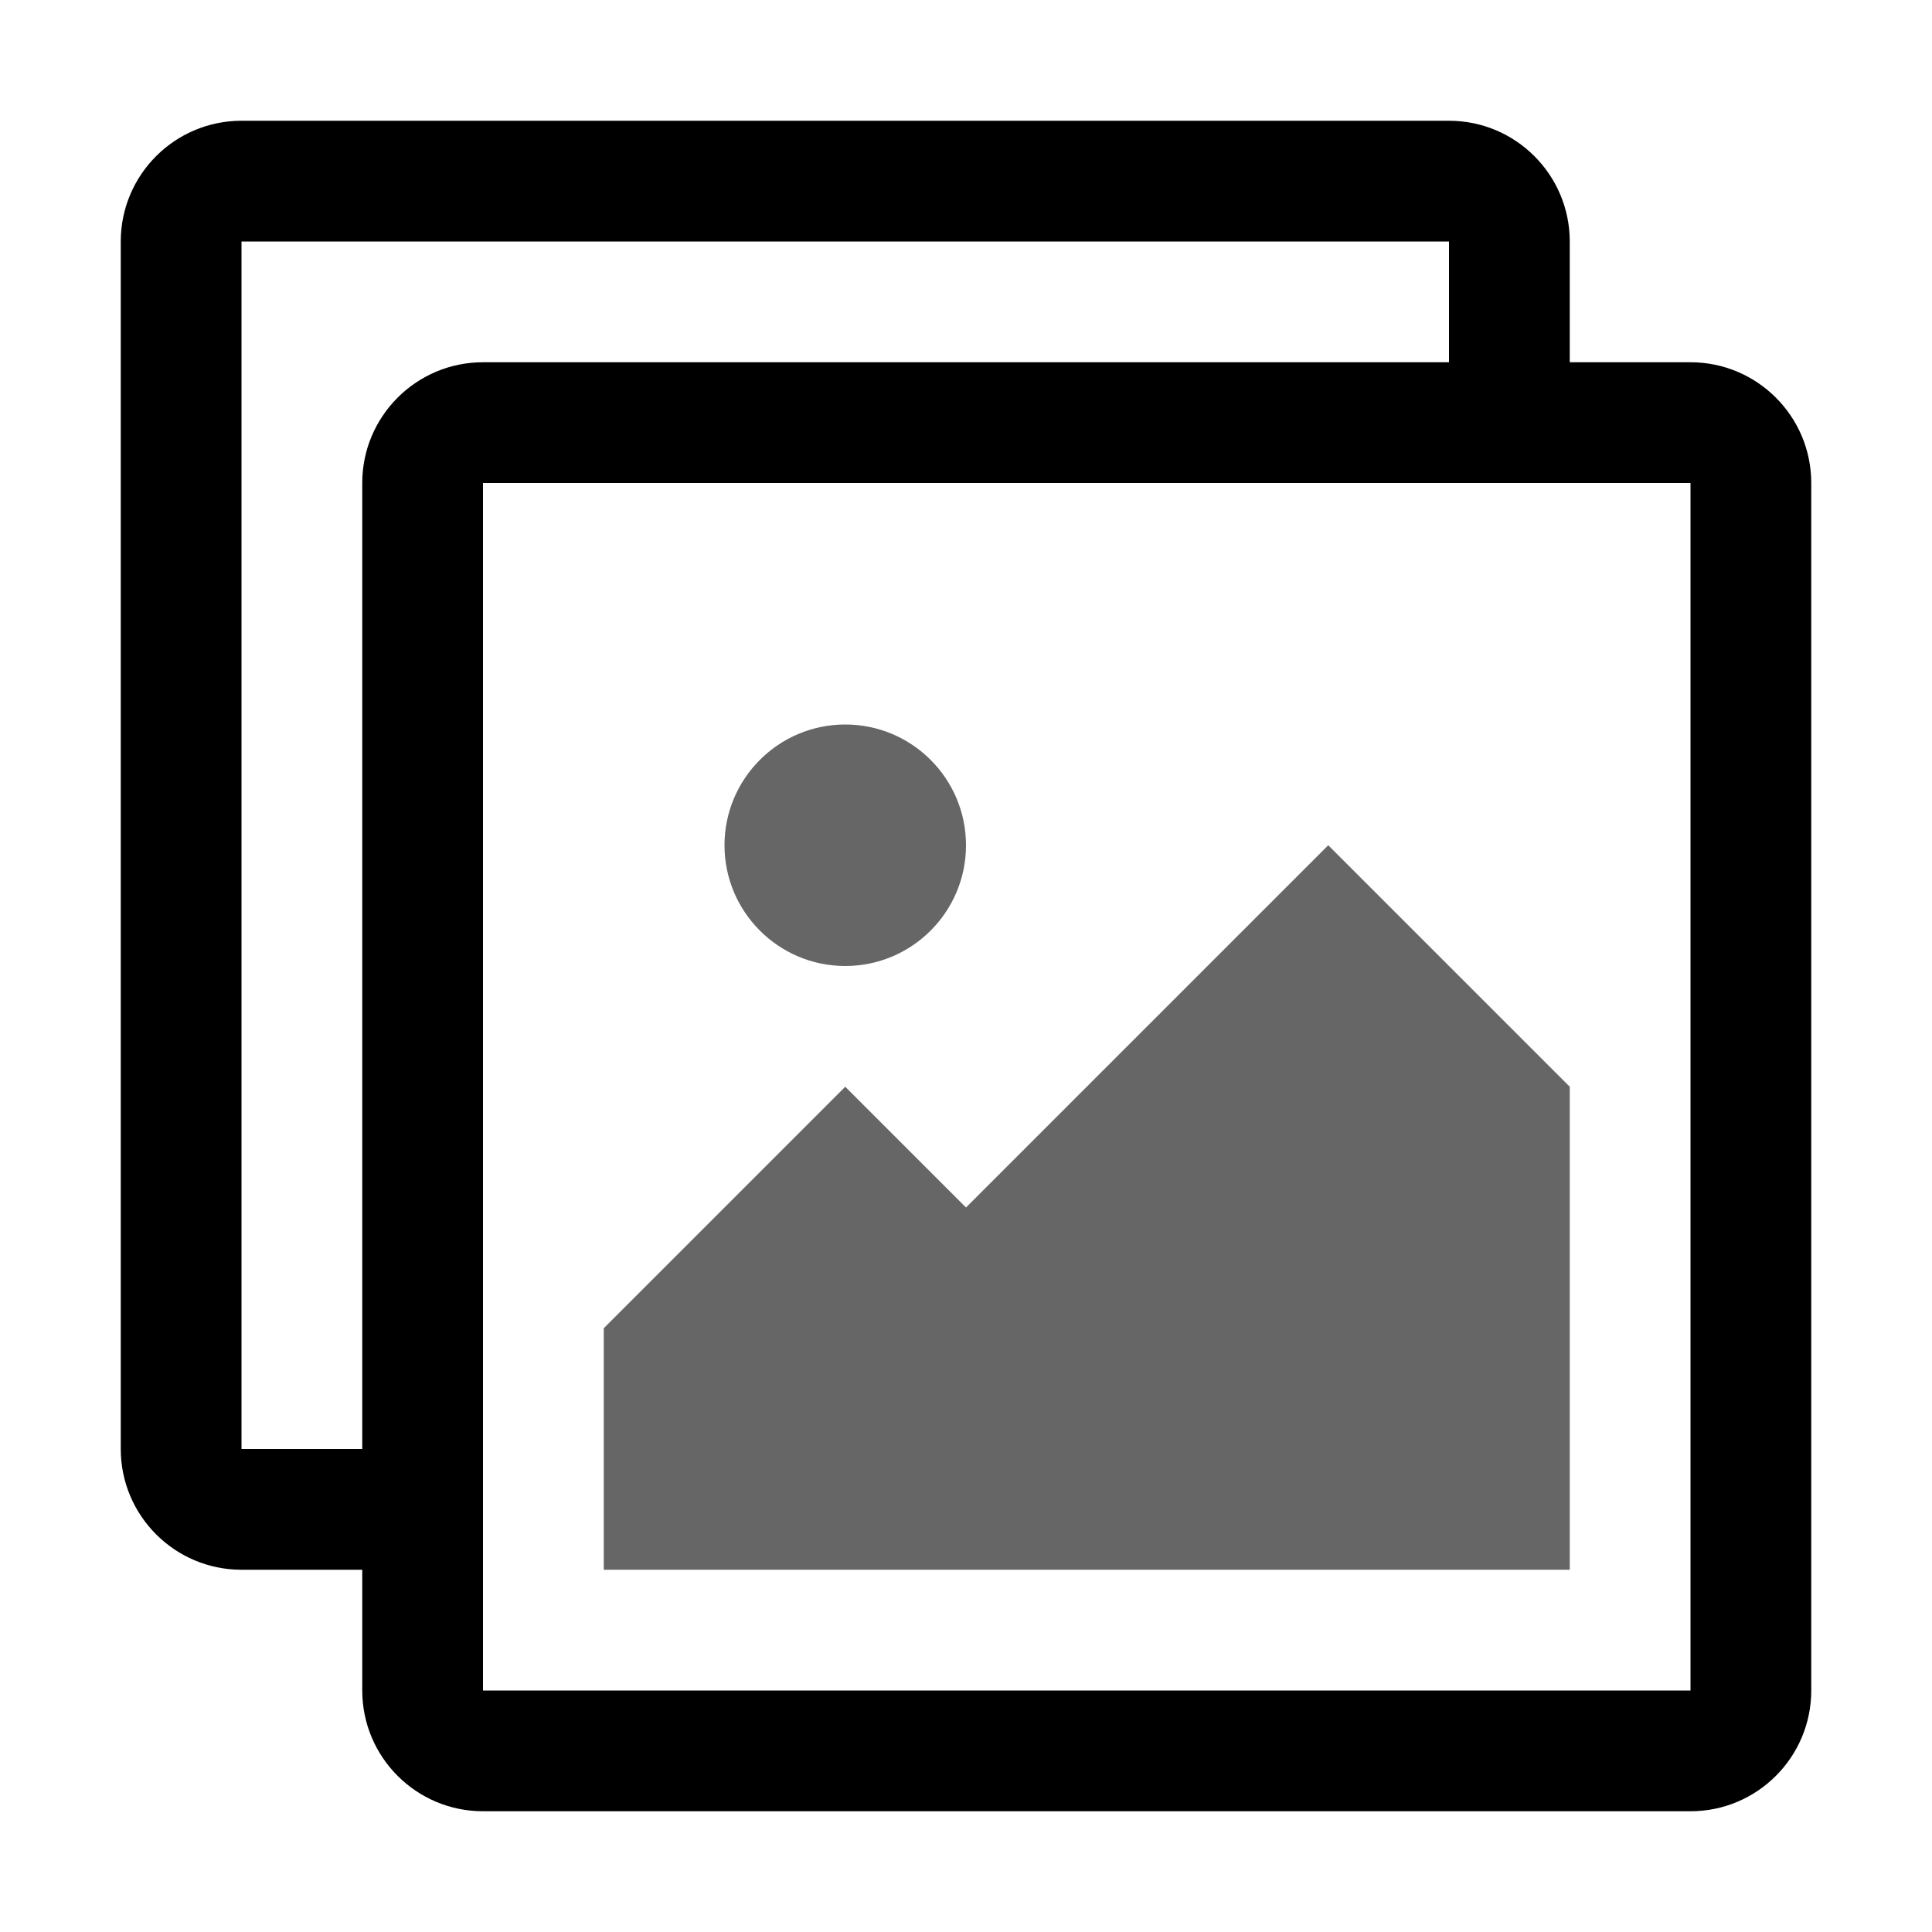<svg width="16" height="16" viewBox="0 0 16 16" fill="none" xmlns="http://www.w3.org/2000/svg">
<g id="selection-make-bitmap-copy">
<path id="Union" fill-rule="evenodd" clip-rule="evenodd" d="M12 2H2L2 12H3V4C3 3.448 3.448 3 4 3H12V2ZM13 3H14C14.552 3 15 3.448 15 4V14C15 14.552 14.552 15 14 15H4C3.448 15 3 14.552 3 14V13H2C1.448 13 1 12.552 1 12V2C1 1.448 1.448 1 2 1H12C12.552 1 13 1.448 13 2V3ZM4 4H14V14H4L4 4Z" fill="black"/>
<path id="neutral" opacity="0.6" fill-rule="evenodd" clip-rule="evenodd" d="M7 8C7.552 8 8 7.552 8 7C8 6.448 7.552 6 7 6C6.448 6 6 6.448 6 7C6 7.552 6.448 8 7 8ZM5 13H13V9L11 7L8 10L7 9L5 11V13Z" fill="black"/>
</g>
</svg>
